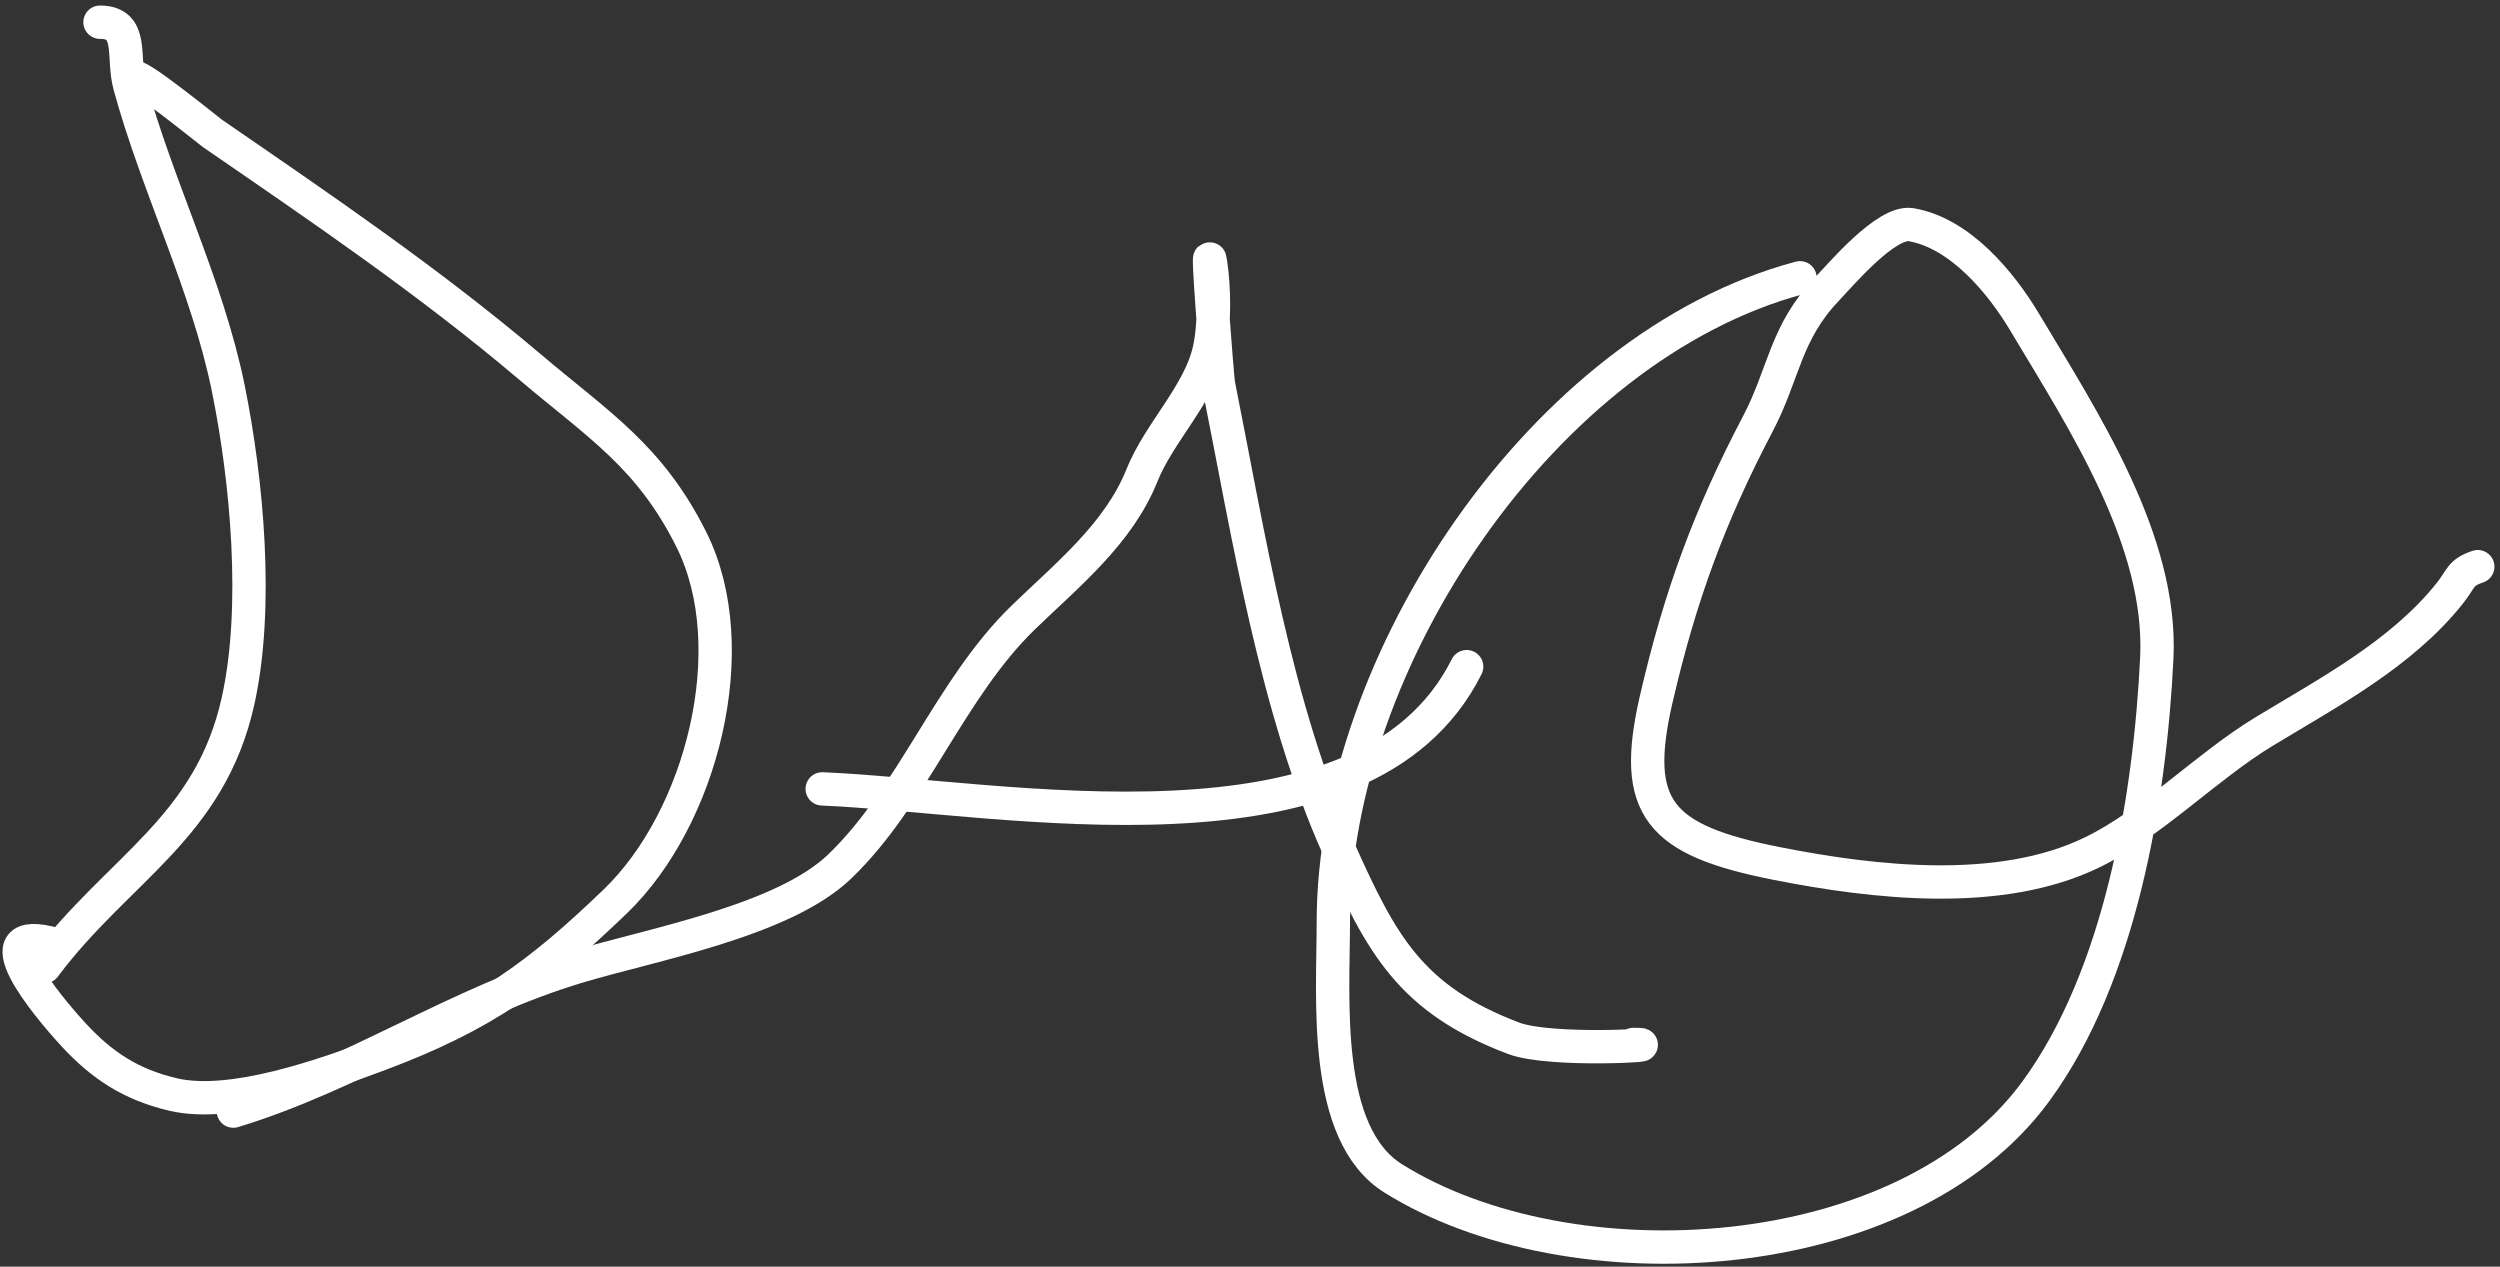 <svg width="225" height="114" viewBox="0 0 225 114" fill="none" xmlns="http://www.w3.org/2000/svg">
<rect x="0" y="0" width="225" height="114" fill="#333333" stroke="none"/>
<path d="M9 2C12.082 2 10.976 5.133 11.667 7.667C14.17 16.846 18.667 25.662 20.556 35C22.231 43.283 23.282 54.599 21.444 63C18.922 74.532 10.632 78.157 4 87" stroke="white" stroke-width="3" stroke-linecap="round"/>
<path d="M12 7C12 6.229 18.778 11.771 19.111 12C28.937 18.762 38.575 25.299 47.667 33C53.89 38.271 58.474 41.06 62.222 48.556C67.104 58.32 63.148 73.64 55.389 81.111C48.417 87.825 43.52 91.381 34.167 94.889C29.182 96.758 20.82 99.754 15.556 98.5C11.835 97.614 9.217 95.959 6.556 93.056C4.329 90.627 -2.164 82.953 5 85" stroke="white" stroke-width="3" stroke-linecap="round"/>
<path d="M21 100C31.895 96.684 41.143 90.257 52 87C58.709 84.987 70.463 82.88 75.556 78C82.156 71.675 85.484 61.971 92.111 55.556C96.047 51.745 100.677 48.031 102.778 42.778C104.317 38.93 107.956 35.449 108.833 31.5C109.341 29.216 109.302 25.936 108.944 23.611C108.555 21.08 109.562 34.088 109.667 34.611C112.384 48.197 114.796 63.72 120.5 76.444C124.345 85.023 126.939 89.923 136.222 93.444C139.586 94.72 150.597 94 147 94" stroke="white" stroke-width="3" stroke-linecap="round"/>
<path d="M74 71C90.16 71.673 122.803 78.394 132 60" stroke="white" stroke-width="3" stroke-linecap="round"/>
<path d="M162 25C138.83 31.179 120 59.646 120 83C120 89.881 118.964 102.04 125.389 106.056C141.353 116.033 171.455 114.289 183.222 98.222C190.872 87.777 193.5 71.787 194.111 59.222C194.625 48.659 187.521 37.872 182.222 29C180.106 25.457 176.434 20.987 172 20.222C169.767 19.837 165.601 24.795 164.444 26C160.67 29.932 160.564 33.651 158.222 38.111C153.846 46.447 151.186 53.711 149.056 62.944C146.795 72.739 149.293 75.624 159.944 77.722C168.64 79.435 179.967 80.759 188.278 76.722C193.706 74.086 198.549 69.002 203.778 65.833C209.592 62.309 216.114 58.858 220.444 53.444C221.568 52.04 221.38 51.54 223 51" stroke="white" stroke-width="3" stroke-linecap="round"/>
</svg>
